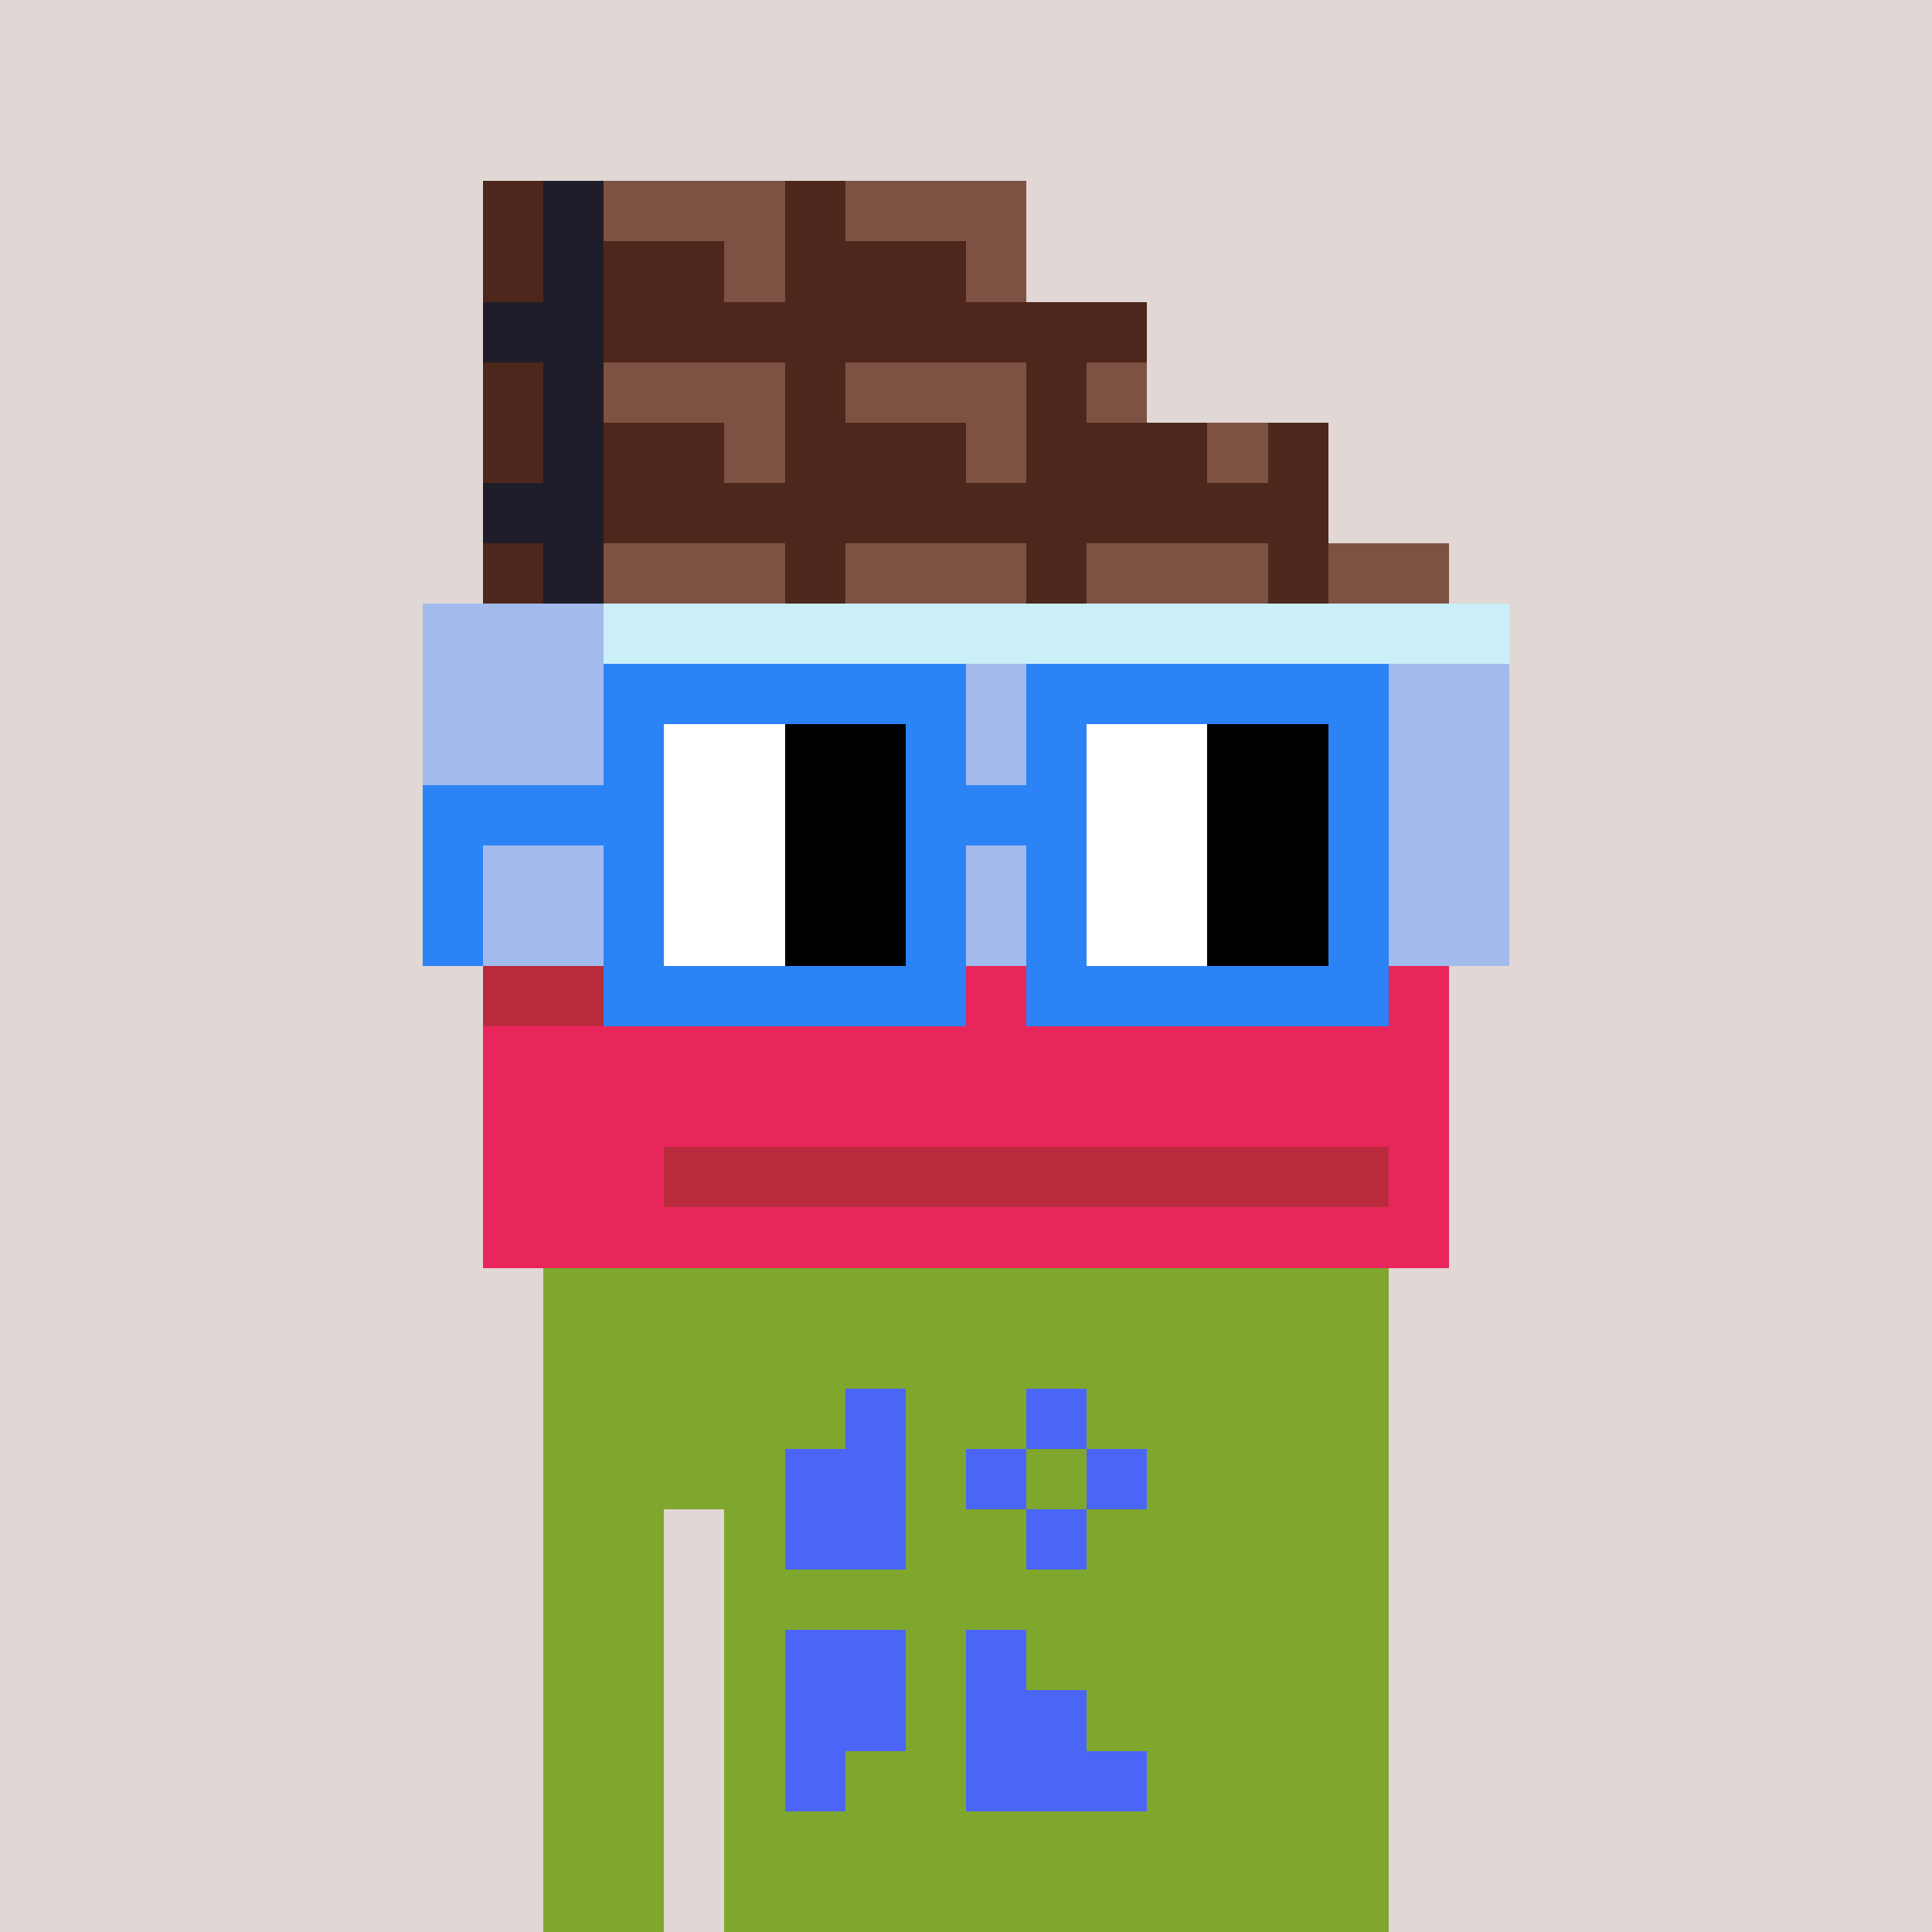 <svg width="320" height="320" viewBox="0 0 320 320" xmlns="http://www.w3.org/2000/svg" shape-rendering="crispEdges"><rect width="100%" height="100%" fill="#e1d7d5" /><rect width="140" height="10" x="90" y="210" fill="#80a72d" /><rect width="140" height="10" x="90" y="220" fill="#80a72d" /><rect width="140" height="10" x="90" y="230" fill="#80a72d" /><rect width="140" height="10" x="90" y="240" fill="#80a72d" /><rect width="20" height="10" x="90" y="250" fill="#80a72d" /><rect width="110" height="10" x="120" y="250" fill="#80a72d" /><rect width="20" height="10" x="90" y="260" fill="#80a72d" /><rect width="110" height="10" x="120" y="260" fill="#80a72d" /><rect width="20" height="10" x="90" y="270" fill="#80a72d" /><rect width="110" height="10" x="120" y="270" fill="#80a72d" /><rect width="20" height="10" x="90" y="280" fill="#80a72d" /><rect width="110" height="10" x="120" y="280" fill="#80a72d" /><rect width="20" height="10" x="90" y="290" fill="#80a72d" /><rect width="110" height="10" x="120" y="290" fill="#80a72d" /><rect width="20" height="10" x="90" y="300" fill="#80a72d" /><rect width="110" height="10" x="120" y="300" fill="#80a72d" /><rect width="20" height="10" x="90" y="310" fill="#80a72d" /><rect width="110" height="10" x="120" y="310" fill="#80a72d" /><rect width="10" height="10" x="140" y="230" fill="#4b65f7" /><rect width="10" height="10" x="170" y="230" fill="#4b65f7" /><rect width="20" height="10" x="130" y="240" fill="#4b65f7" /><rect width="10" height="10" x="160" y="240" fill="#4b65f7" /><rect width="10" height="10" x="180" y="240" fill="#4b65f7" /><rect width="20" height="10" x="130" y="250" fill="#4b65f7" /><rect width="10" height="10" x="170" y="250" fill="#4b65f7" /><rect width="20" height="10" x="130" y="270" fill="#4b65f7" /><rect width="10" height="10" x="160" y="270" fill="#4b65f7" /><rect width="20" height="10" x="130" y="280" fill="#4b65f7" /><rect width="20" height="10" x="160" y="280" fill="#4b65f7" /><rect width="10" height="10" x="130" y="290" fill="#4b65f7" /><rect width="30" height="10" x="160" y="290" fill="#4b65f7" /><rect width="10" height="10" x="80" y="30" fill="#4d271b" /><rect width="10" height="10" x="90" y="30" fill="#1f1d29" /><rect width="30" height="10" x="100" y="30" fill="#7e5243" /><rect width="10" height="10" x="130" y="30" fill="#4d271b" /><rect width="30" height="10" x="140" y="30" fill="#7e5243" /><rect width="10" height="10" x="80" y="40" fill="#4d271b" /><rect width="10" height="10" x="90" y="40" fill="#1f1d29" /><rect width="20" height="10" x="100" y="40" fill="#4d271b" /><rect width="10" height="10" x="120" y="40" fill="#7e5243" /><rect width="30" height="10" x="130" y="40" fill="#4d271b" /><rect width="10" height="10" x="160" y="40" fill="#7e5243" /><rect width="20" height="10" x="80" y="50" fill="#1f1d29" /><rect width="90" height="10" x="100" y="50" fill="#4d271b" /><rect width="10" height="10" x="80" y="60" fill="#4d271b" /><rect width="10" height="10" x="90" y="60" fill="#1f1d29" /><rect width="30" height="10" x="100" y="60" fill="#7e5243" /><rect width="10" height="10" x="130" y="60" fill="#4d271b" /><rect width="30" height="10" x="140" y="60" fill="#7e5243" /><rect width="10" height="10" x="170" y="60" fill="#4d271b" /><rect width="10" height="10" x="180" y="60" fill="#7e5243" /><rect width="10" height="10" x="80" y="70" fill="#4d271b" /><rect width="10" height="10" x="90" y="70" fill="#1f1d29" /><rect width="20" height="10" x="100" y="70" fill="#4d271b" /><rect width="10" height="10" x="120" y="70" fill="#7e5243" /><rect width="30" height="10" x="130" y="70" fill="#4d271b" /><rect width="10" height="10" x="160" y="70" fill="#7e5243" /><rect width="30" height="10" x="170" y="70" fill="#4d271b" /><rect width="10" height="10" x="200" y="70" fill="#7e5243" /><rect width="10" height="10" x="210" y="70" fill="#4d271b" /><rect width="20" height="10" x="80" y="80" fill="#1f1d29" /><rect width="120" height="10" x="100" y="80" fill="#4d271b" /><rect width="10" height="10" x="80" y="90" fill="#4d271b" /><rect width="10" height="10" x="90" y="90" fill="#1f1d29" /><rect width="30" height="10" x="100" y="90" fill="#7e5243" /><rect width="10" height="10" x="130" y="90" fill="#4d271b" /><rect width="30" height="10" x="140" y="90" fill="#7e5243" /><rect width="10" height="10" x="170" y="90" fill="#4d271b" /><rect width="30" height="10" x="180" y="90" fill="#7e5243" /><rect width="10" height="10" x="210" y="90" fill="#4d271b" /><rect width="20" height="10" x="220" y="90" fill="#7e5243" /><rect width="30" height="10" x="70" y="100" fill="#a3baed" /><rect width="150" height="10" x="100" y="100" fill="#caeff9" /><rect width="180" height="10" x="70" y="110" fill="#a3baed" /><rect width="180" height="10" x="70" y="120" fill="#a3baed" /><rect width="180" height="10" x="70" y="130" fill="#a3baed" /><rect width="180" height="10" x="70" y="140" fill="#a3baed" /><rect width="180" height="10" x="70" y="150" fill="#a3baed" /><rect width="20" height="10" x="80" y="160" fill="#b92b3c" /><rect width="140" height="10" x="100" y="160" fill="#e9265c" /><rect width="160" height="10" x="80" y="170" fill="#e9265c" /><rect width="160" height="10" x="80" y="180" fill="#e9265c" /><rect width="30" height="10" x="80" y="190" fill="#e9265c" /><rect width="120" height="10" x="110" y="190" fill="#b92b3c" /><rect width="10" height="10" x="230" y="190" fill="#e9265c" /><rect width="160" height="10" x="80" y="200" fill="#e9265c" /><rect width="60" height="10" x="100" y="110" fill="#2b83f6" /><rect width="60" height="10" x="170" y="110" fill="#2b83f6" /><rect width="10" height="10" x="100" y="120" fill="#2b83f6" /><rect width="20" height="10" x="110" y="120" fill="#ffffff" /><rect width="20" height="10" x="130" y="120" fill="#000000" /><rect width="10" height="10" x="150" y="120" fill="#2b83f6" /><rect width="10" height="10" x="170" y="120" fill="#2b83f6" /><rect width="20" height="10" x="180" y="120" fill="#ffffff" /><rect width="20" height="10" x="200" y="120" fill="#000000" /><rect width="10" height="10" x="220" y="120" fill="#2b83f6" /><rect width="40" height="10" x="70" y="130" fill="#2b83f6" /><rect width="20" height="10" x="110" y="130" fill="#ffffff" /><rect width="20" height="10" x="130" y="130" fill="#000000" /><rect width="30" height="10" x="150" y="130" fill="#2b83f6" /><rect width="20" height="10" x="180" y="130" fill="#ffffff" /><rect width="20" height="10" x="200" y="130" fill="#000000" /><rect width="10" height="10" x="220" y="130" fill="#2b83f6" /><rect width="10" height="10" x="70" y="140" fill="#2b83f6" /><rect width="10" height="10" x="100" y="140" fill="#2b83f6" /><rect width="20" height="10" x="110" y="140" fill="#ffffff" /><rect width="20" height="10" x="130" y="140" fill="#000000" /><rect width="10" height="10" x="150" y="140" fill="#2b83f6" /><rect width="10" height="10" x="170" y="140" fill="#2b83f6" /><rect width="20" height="10" x="180" y="140" fill="#ffffff" /><rect width="20" height="10" x="200" y="140" fill="#000000" /><rect width="10" height="10" x="220" y="140" fill="#2b83f6" /><rect width="10" height="10" x="70" y="150" fill="#2b83f6" /><rect width="10" height="10" x="100" y="150" fill="#2b83f6" /><rect width="20" height="10" x="110" y="150" fill="#ffffff" /><rect width="20" height="10" x="130" y="150" fill="#000000" /><rect width="10" height="10" x="150" y="150" fill="#2b83f6" /><rect width="10" height="10" x="170" y="150" fill="#2b83f6" /><rect width="20" height="10" x="180" y="150" fill="#ffffff" /><rect width="20" height="10" x="200" y="150" fill="#000000" /><rect width="10" height="10" x="220" y="150" fill="#2b83f6" /><rect width="60" height="10" x="100" y="160" fill="#2b83f6" /><rect width="60" height="10" x="170" y="160" fill="#2b83f6" /></svg>